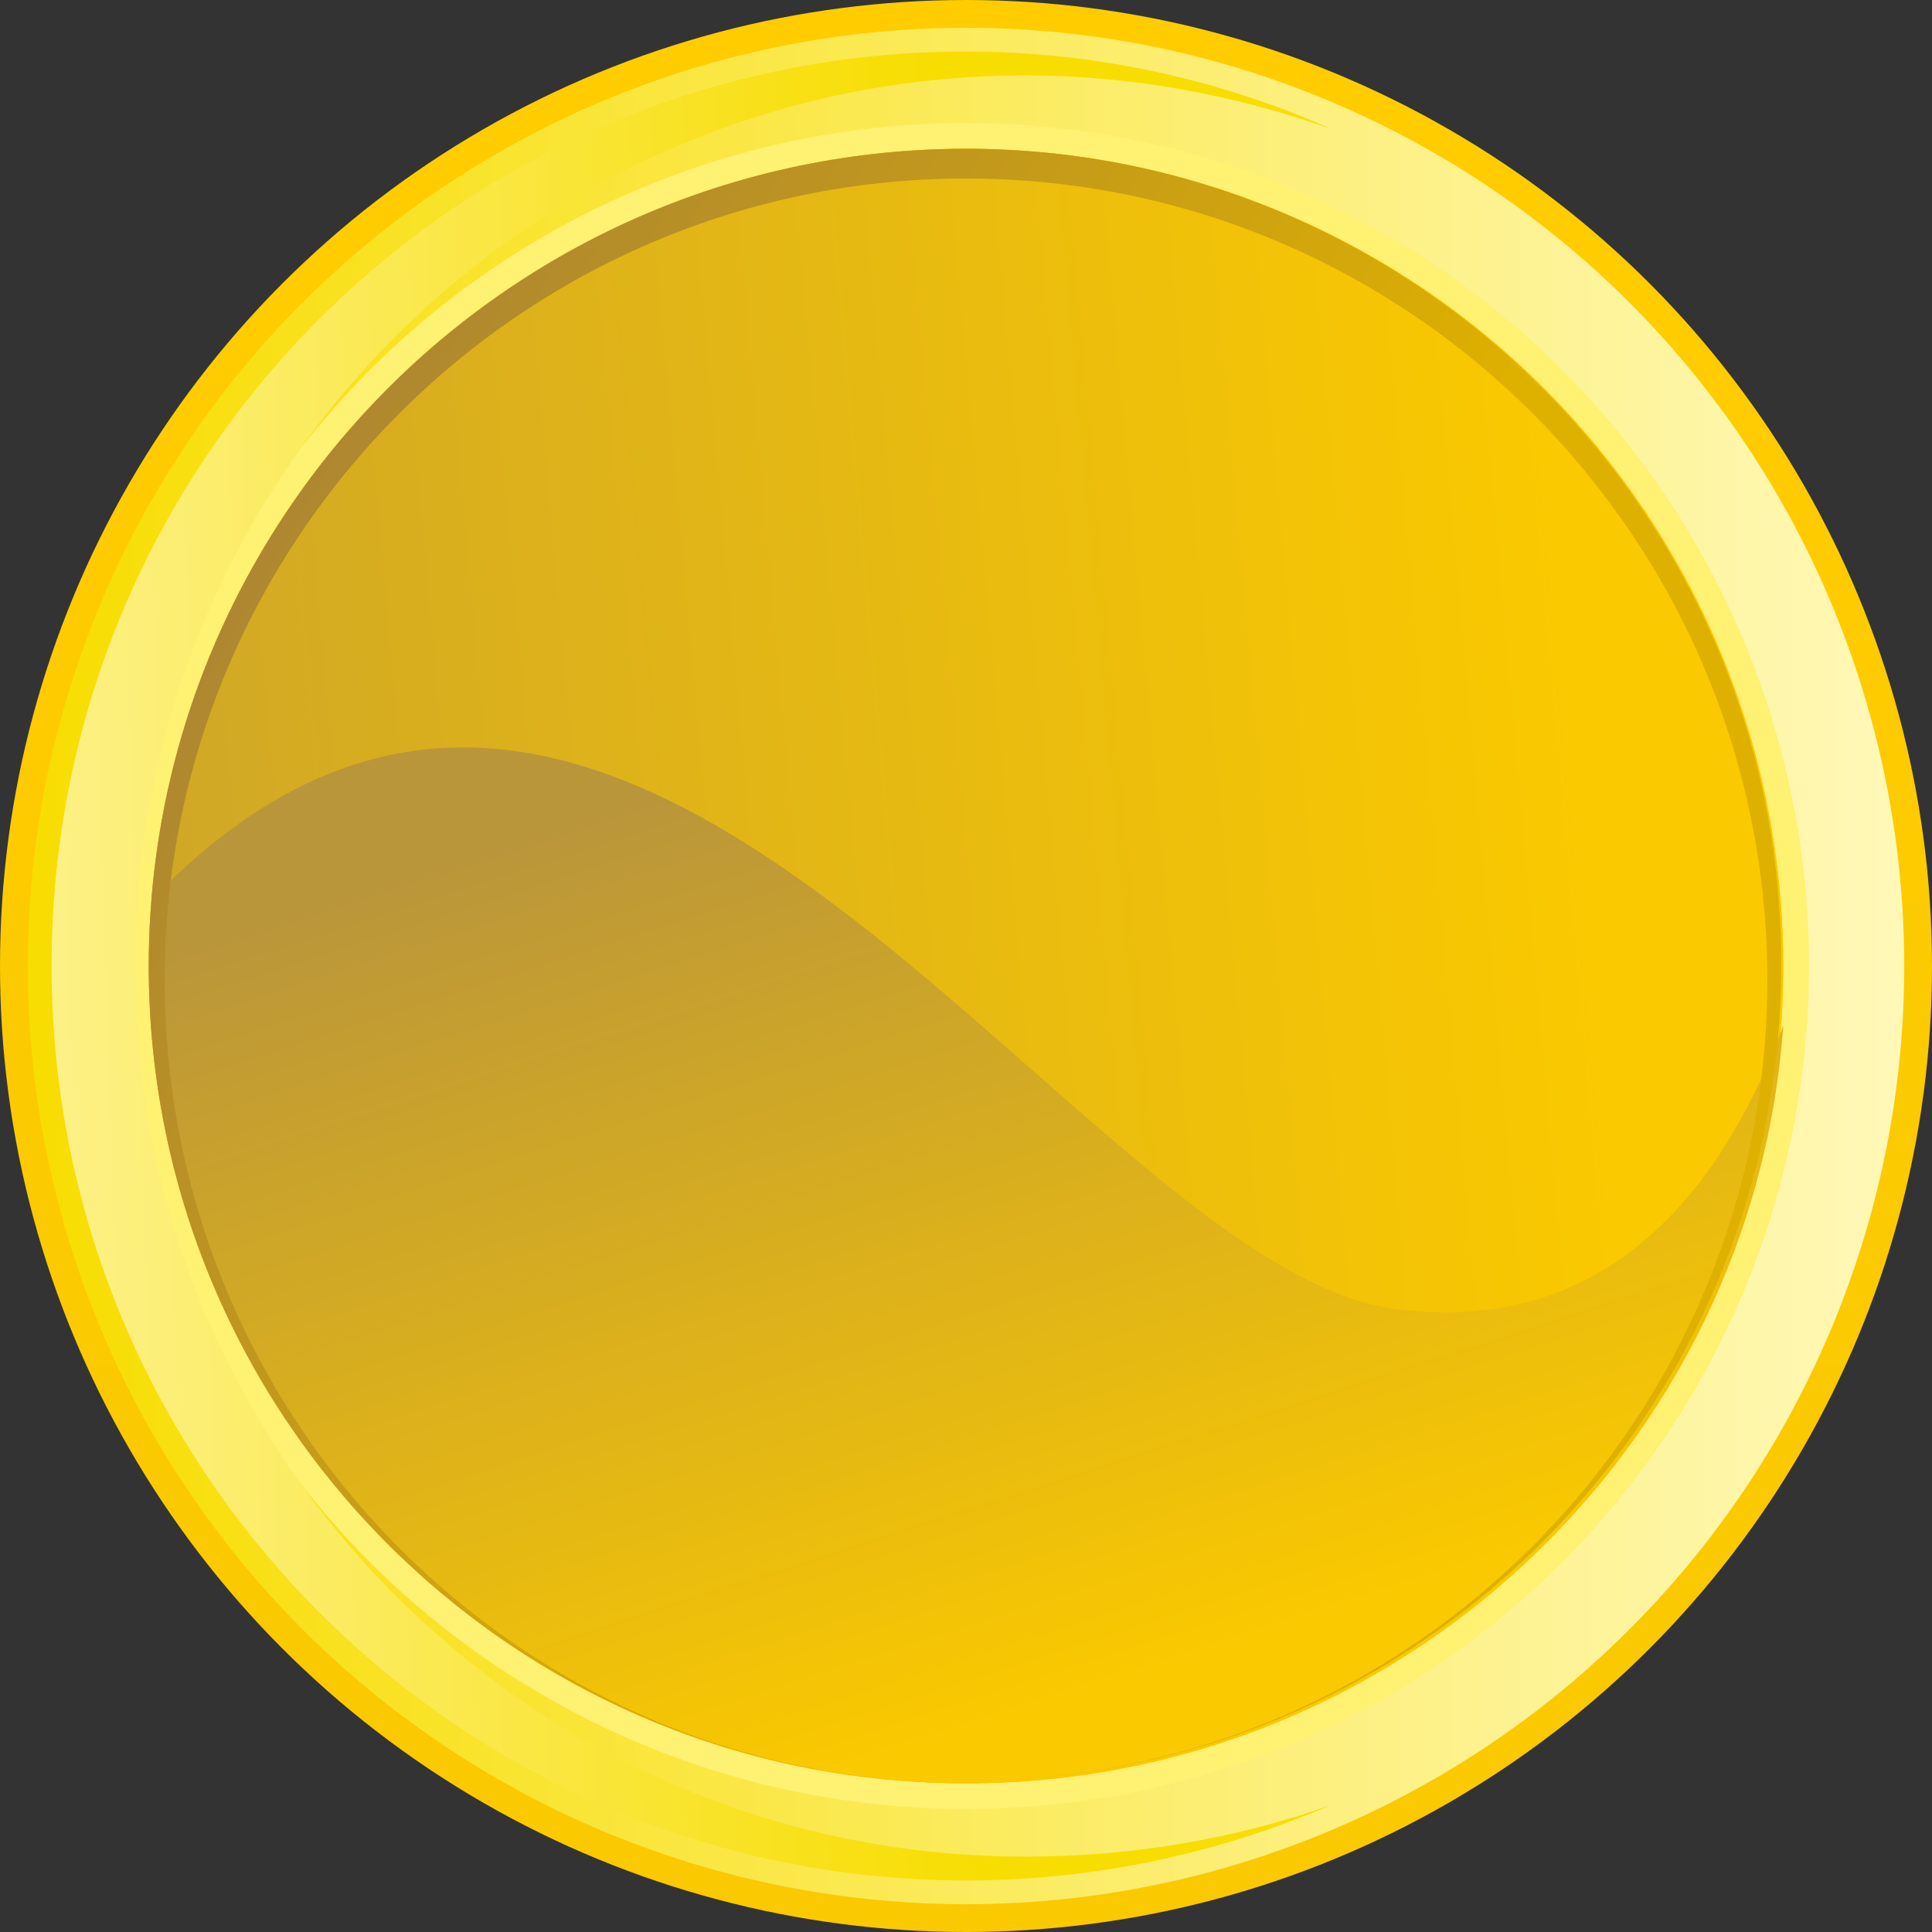 <?xml version="1.0" encoding="utf-8"?>
<!-- Generator: Adobe Illustrator 17.0.0, SVG Export Plug-In . SVG Version: 6.00 Build 0)  -->
<!DOCTYPE svg PUBLIC "-//W3C//DTD SVG 1.1//EN" "http://www.w3.org/Graphics/SVG/1.1/DTD/svg11.dtd">
<svg version="1.1" id="Layer_1" xmlns="http://www.w3.org/2000/svg" xmlns:xlink="http://www.w3.org/1999/xlink" x="0px" y="0px"
	 width="97.4px" height="97.4px" viewBox="0 0 97.4 97.4" style="enable-background:new 0 0 97.4 97.4;" xml:space="preserve">
<rect x="0" y="0" width="97.4" height="97.4" fill="#333333" stroke="none"/>
<style type="text/css">
	.st0{fill:url(#SVGID_1_);}
	.st1{fill:url(#SVGID_2_);}
	.st2{fill:#FFF171;}
	.st3{fill:url(#SVGID_3_);}
	.st4{fill:#FAC900;}
	.st5{fill:url(#SVGID_4_);}
	.st6{fill:url(#SVGID_5_);}
	.st7{fill:url(#SVGID_6_);}
</style>
<g id="coin-fall-front.svg">
	<g>
		<linearGradient id="SVGID_1_" gradientUnits="userSpaceOnUse" x1="48.683" y1="80.56" x2="48.683" y2="10.497">
			<stop  offset="0" style="stop-color:#FAC900"/>
			<stop  offset="1" style="stop-color:#FFCC00"/>
		</linearGradient>
		<circle class="st0" cx="48.7" cy="48.7" r="48.7"/>
		<linearGradient id="SVGID_2_" gradientUnits="userSpaceOnUse" x1="1.424" y1="48.684" x2="95.94" y2="48.684">
			<stop  offset="0" style="stop-color:#F7DD00"/>
			<stop  offset="1" style="stop-color:#FFF8B8"/>
		</linearGradient>
		<circle class="st1" cx="48.7" cy="48.7" r="47.3"/>
		<circle class="st2" cx="48.7" cy="48.7" r="42.5"/>
		<linearGradient id="SVGID_3_" gradientUnits="userSpaceOnUse" x1="48.648" y1="48.685" x2="-14.526" y2="50.586">
			<stop  offset="0" style="stop-color:#F7DD00"/>
			<stop  offset="1" style="stop-color:#FFF8B8"/>
		</linearGradient>
		<path class="st3" d="M51.7,93.6c-24.8,0-44.9-20.1-44.9-44.9c0-24.8,20.1-44.9,44.9-44.9c5.4,0,10.6,1,15.4,2.7
			C61.5,4,55.2,2.6,48.7,2.6C23.2,2.6,2.6,23.2,2.6,48.7c0,25.4,20.6,46.1,46.1,46.1c6.6,0,12.8-1.4,18.4-3.8
			C62.3,92.7,57.1,93.6,51.7,93.6z"/>
		<circle class="st4" cx="48.7" cy="48.7" r="41.2"/>
		<linearGradient id="SVGID_4_" gradientUnits="userSpaceOnUse" x1="80.381" y1="45.865" x2="-29.109" y2="55.603">
			<stop  offset="0" style="stop-color:#FAC900"/>
			<stop  offset="1" style="stop-color:#BA963A"/>
		</linearGradient>
		<circle class="st5" cx="48.7" cy="48.7" r="41.2"/>
		<linearGradient id="SVGID_5_" gradientUnits="userSpaceOnUse" x1="58.528" y1="84.147" x2="43.313" y2="36.893">
			<stop  offset="0" style="stop-color:#FAC900"/>
			<stop  offset="1" style="stop-color:#BA963A"/>
		</linearGradient>
		<path class="st6" d="M70.4,66C54.4,64,31.7,20.5,7.7,45.3c-0.1,1.1-0.1,2.2-0.1,3.4c0,22.7,18.4,41.2,41.2,41.2
			c21.7,0,39.6-16.9,41.1-38.2C87.9,57.1,82.8,67.6,70.4,66z"/>
		<linearGradient id="SVGID_6_" gradientUnits="userSpaceOnUse" x1="56.855" y1="53.343" x2="7.692" y2="25.318">
			<stop  offset="0" style="stop-color:#DEB000"/>
			<stop  offset="1" style="stop-color:#A88236"/>
		</linearGradient>
		<path class="st7" d="M48.7,7.5C25.9,7.5,7.5,26,7.5,48.7c0,22.6,18.1,40.9,40.6,41.2C26.1,89.6,8.3,71.6,8.3,49.4
			C8.3,27.1,26.4,9,48.7,9C71,9,89.1,27.1,89.1,49.4c0,22.1-17.8,40.1-39.9,40.4c22.5-0.3,40.6-18.6,40.6-41.2
			C89.8,26,71.4,7.5,48.7,7.5z"/>
	</g>
</g>
<g>
</g>
<g>
</g>
<g>
</g>
<g>
</g>
<g>
</g>
<g>
</g>
<g>
</g>
<g>
</g>
<g>
</g>
<g>
</g>
<g>
</g>
<g>
</g>
<g>
</g>
<g>
</g>
<g>
</g>
</svg>
